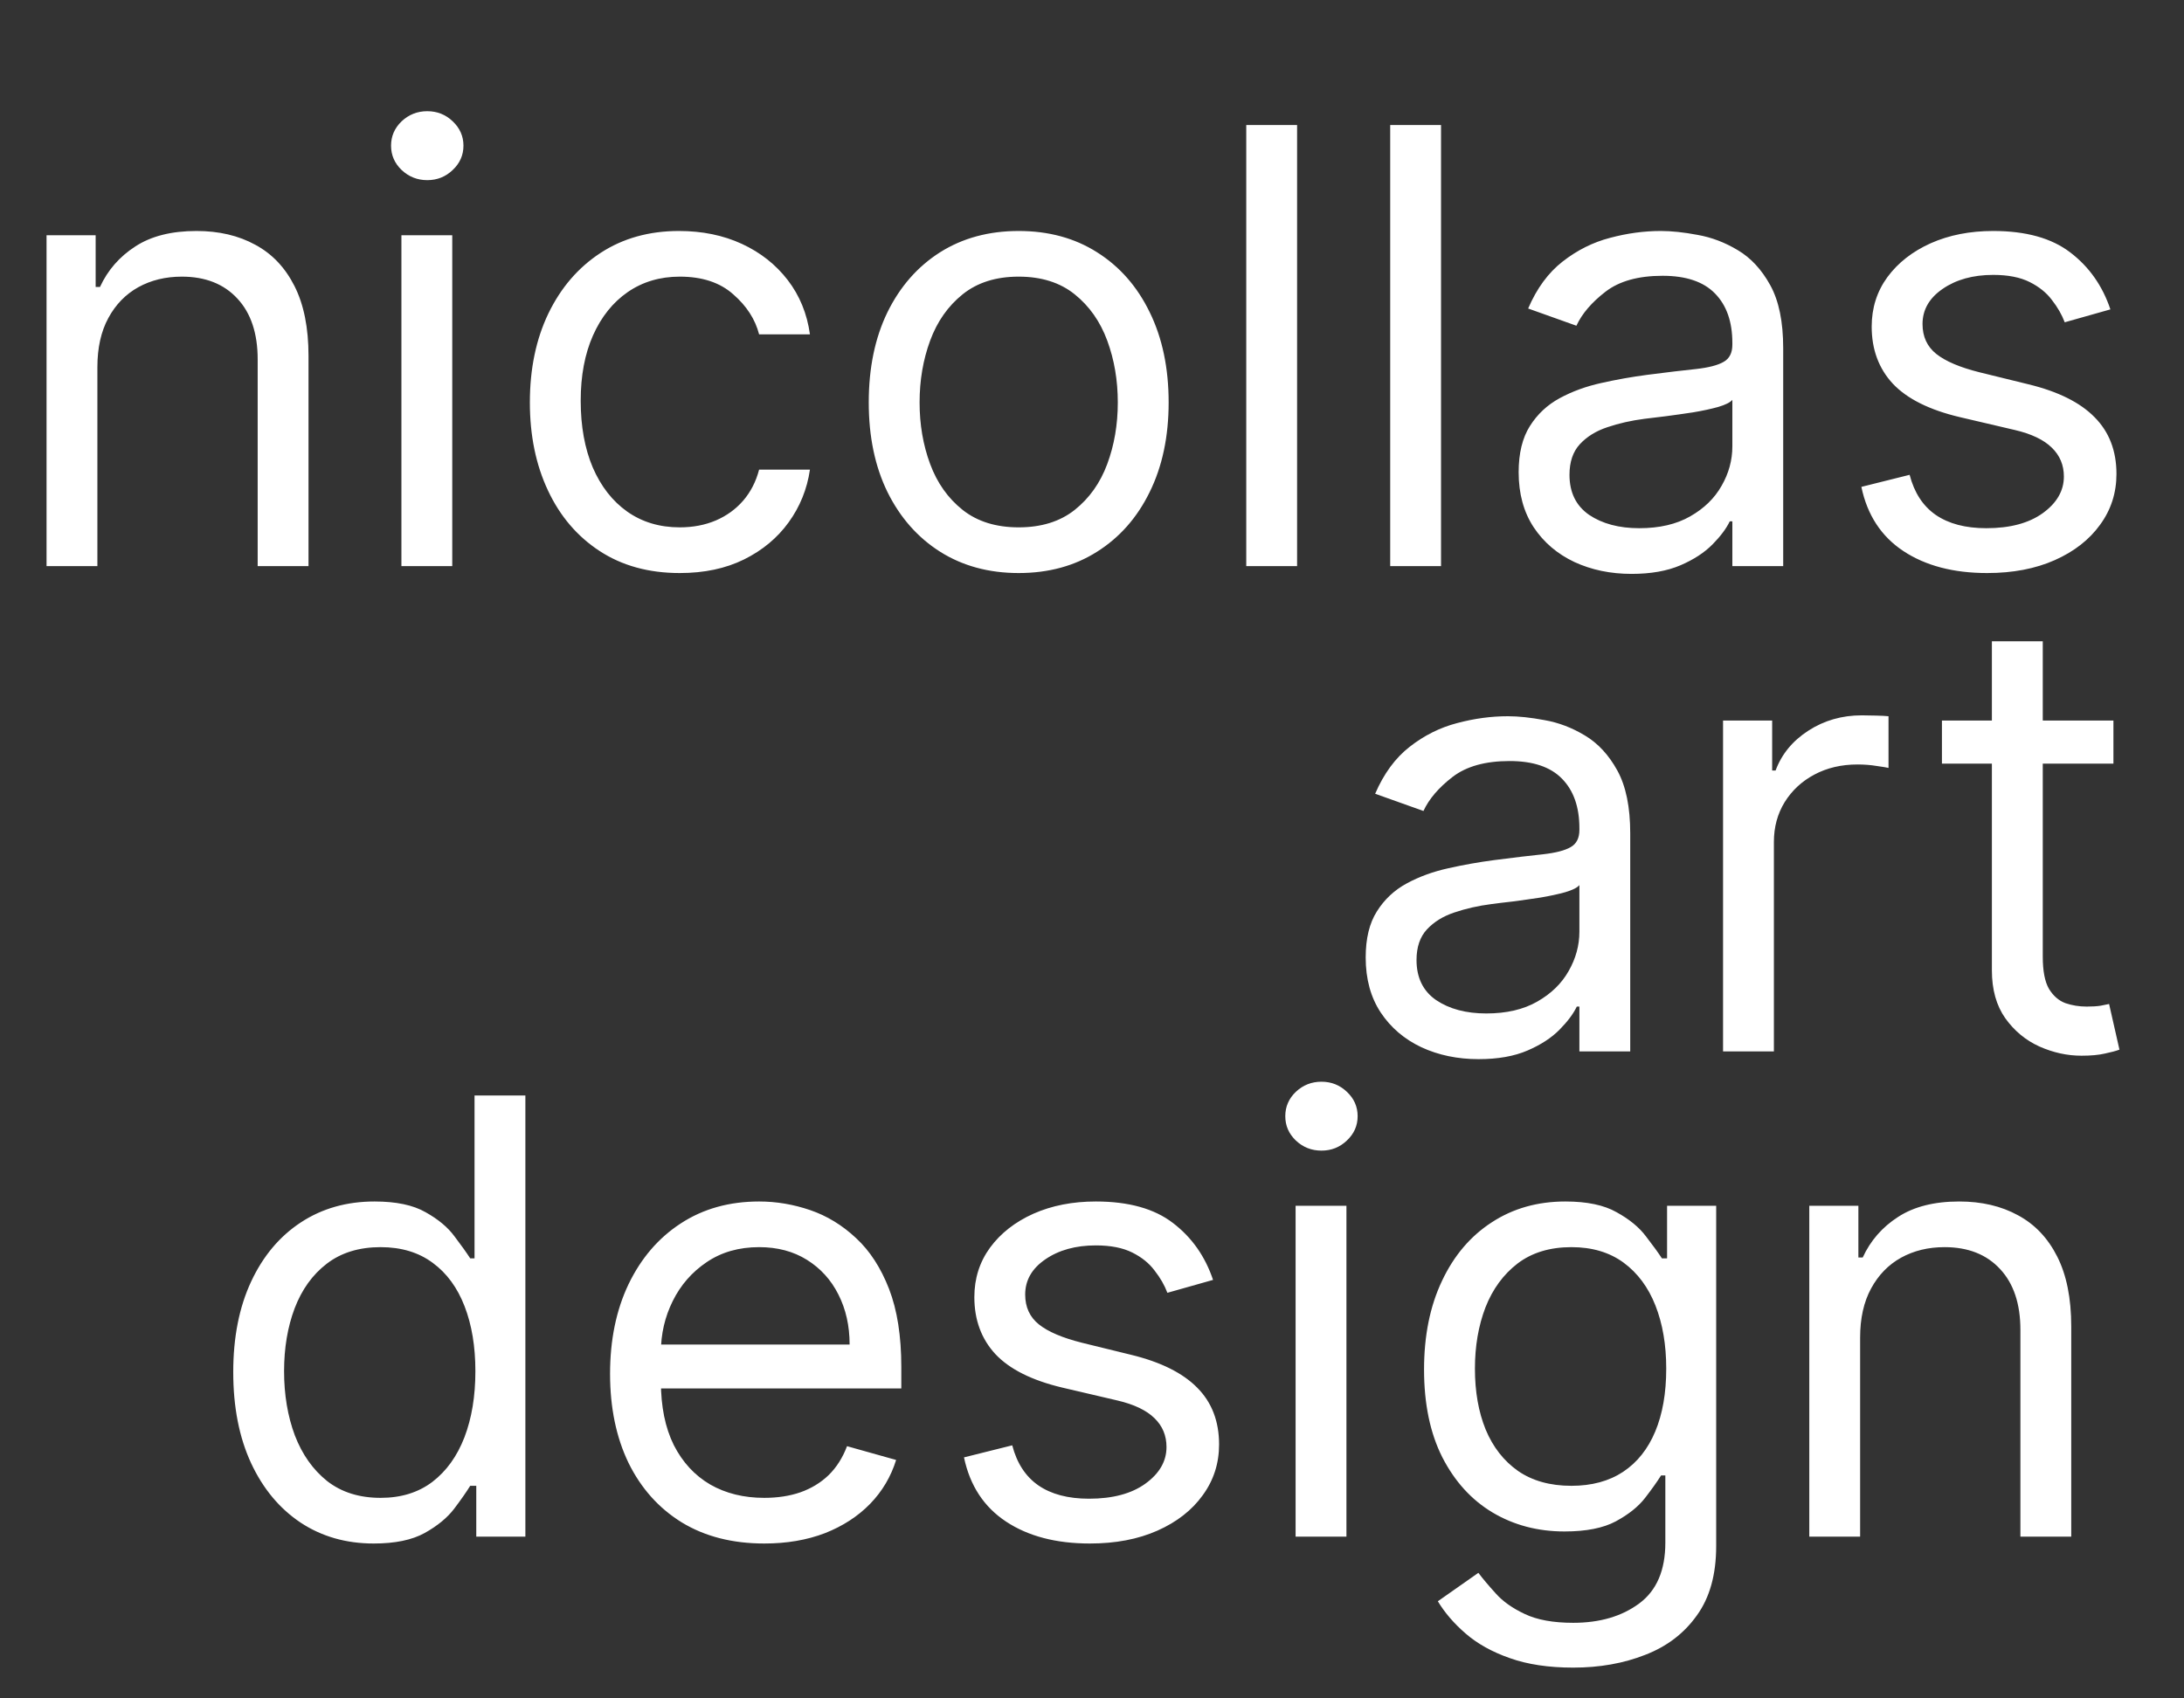 <svg width="54" height="42" viewBox="0 0 54 42" fill="none" xmlns="http://www.w3.org/2000/svg">
<rect x="0" y="0" width="54" height="42" fill="#333333" stroke="none"/>
<path d="M2.408 9.078V14H1.151V5.818H2.365V7.097H2.472C2.663 6.681 2.955 6.347 3.345 6.095C3.736 5.839 4.24 5.712 4.858 5.712C5.412 5.712 5.897 5.825 6.312 6.053C6.728 6.276 7.051 6.617 7.282 7.075C7.512 7.53 7.628 8.105 7.628 8.801V14H6.371V8.886C6.371 8.244 6.204 7.743 5.87 7.384C5.536 7.022 5.078 6.841 4.496 6.841C4.094 6.841 3.736 6.928 3.42 7.102C3.107 7.276 2.86 7.53 2.679 7.864C2.498 8.197 2.408 8.602 2.408 9.078ZM9.925 14V5.818H11.182V14H9.925ZM10.564 4.455C10.319 4.455 10.108 4.371 9.93 4.204C9.756 4.037 9.669 3.837 9.669 3.602C9.669 3.368 9.756 3.167 9.93 3C10.108 2.833 10.319 2.75 10.564 2.75C10.809 2.75 11.019 2.833 11.193 3C11.37 3.167 11.459 3.368 11.459 3.602C11.459 3.837 11.37 4.037 11.193 4.204C11.019 4.371 10.809 4.455 10.564 4.455ZM16.808 14.171C16.041 14.171 15.381 13.989 14.827 13.627C14.273 13.265 13.847 12.766 13.549 12.13C13.25 11.495 13.101 10.768 13.101 9.952C13.101 9.121 13.254 8.387 13.559 7.752C13.868 7.113 14.298 6.614 14.848 6.255C15.402 5.893 16.049 5.712 16.787 5.712C17.362 5.712 17.881 5.818 18.343 6.031C18.804 6.244 19.182 6.543 19.477 6.926C19.772 7.31 19.955 7.757 20.026 8.268H18.769C18.673 7.896 18.46 7.565 18.129 7.278C17.803 6.987 17.362 6.841 16.808 6.841C16.318 6.841 15.889 6.969 15.519 7.224C15.154 7.477 14.868 7.833 14.662 8.295C14.459 8.753 14.358 9.291 14.358 9.909C14.358 10.541 14.458 11.092 14.656 11.56C14.859 12.029 15.143 12.393 15.509 12.652C15.878 12.912 16.311 13.041 16.808 13.041C17.135 13.041 17.432 12.984 17.698 12.871C17.964 12.757 18.19 12.594 18.375 12.381C18.559 12.168 18.691 11.912 18.769 11.614H20.026C19.955 12.097 19.779 12.532 19.498 12.919C19.221 13.302 18.854 13.608 18.396 13.835C17.941 14.059 17.412 14.171 16.808 14.171ZM25.187 14.171C24.449 14.171 23.801 13.995 23.243 13.643C22.689 13.291 22.256 12.8 21.943 12.168C21.634 11.536 21.48 10.797 21.48 9.952C21.48 9.099 21.634 8.355 21.943 7.72C22.256 7.084 22.689 6.591 23.243 6.239C23.801 5.887 24.449 5.712 25.187 5.712C25.926 5.712 26.572 5.887 27.126 6.239C27.684 6.591 28.117 7.084 28.426 7.72C28.738 8.355 28.895 9.099 28.895 9.952C28.895 10.797 28.738 11.536 28.426 12.168C28.117 12.8 27.684 13.291 27.126 13.643C26.572 13.995 25.926 14.171 25.187 14.171ZM25.187 13.041C25.748 13.041 26.21 12.897 26.572 12.61C26.934 12.322 27.203 11.944 27.377 11.475C27.551 11.006 27.638 10.499 27.638 9.952C27.638 9.405 27.551 8.895 27.377 8.423C27.203 7.951 26.934 7.569 26.572 7.278C26.21 6.987 25.748 6.841 25.187 6.841C24.626 6.841 24.165 6.987 23.802 7.278C23.44 7.569 23.172 7.951 22.998 8.423C22.824 8.895 22.737 9.405 22.737 9.952C22.737 10.499 22.824 11.006 22.998 11.475C23.172 11.944 23.44 12.322 23.802 12.61C24.165 12.897 24.626 13.041 25.187 13.041ZM32.071 3.091V14H30.814V3.091H32.071ZM35.63 3.091V14H34.373V3.091H35.63ZM40.34 14.192C39.822 14.192 39.352 14.094 38.929 13.899C38.506 13.7 38.171 13.414 37.922 13.041C37.674 12.665 37.549 12.21 37.549 11.678C37.549 11.209 37.642 10.829 37.826 10.538C38.011 10.243 38.258 10.012 38.567 9.845C38.876 9.678 39.217 9.554 39.589 9.472C39.966 9.387 40.344 9.32 40.724 9.27C41.221 9.206 41.624 9.158 41.933 9.126C42.246 9.091 42.473 9.032 42.615 8.95C42.761 8.869 42.833 8.727 42.833 8.524V8.482C42.833 7.956 42.69 7.548 42.402 7.256C42.118 6.965 41.686 6.82 41.108 6.82C40.507 6.82 40.037 6.951 39.696 7.214C39.355 7.477 39.115 7.757 38.977 8.055L37.784 7.629C37.997 7.132 38.281 6.745 38.636 6.468C38.995 6.188 39.385 5.992 39.808 5.882C40.234 5.768 40.653 5.712 41.065 5.712C41.328 5.712 41.63 5.744 41.97 5.808C42.315 5.868 42.647 5.994 42.967 6.186C43.29 6.377 43.558 6.667 43.771 7.054C43.984 7.441 44.09 7.96 44.09 8.609V14H42.833V12.892H42.769C42.684 13.07 42.542 13.26 42.343 13.462C42.144 13.664 41.88 13.837 41.55 13.979C41.219 14.121 40.816 14.192 40.34 14.192ZM40.532 13.062C41.029 13.062 41.448 12.965 41.789 12.77C42.134 12.574 42.393 12.322 42.567 12.013C42.745 11.704 42.833 11.379 42.833 11.038V9.888C42.78 9.952 42.663 10.01 42.482 10.064C42.304 10.113 42.098 10.158 41.864 10.197C41.633 10.232 41.408 10.264 41.187 10.293C40.971 10.318 40.795 10.339 40.66 10.357C40.333 10.399 40.028 10.468 39.744 10.564C39.463 10.657 39.236 10.797 39.062 10.985C38.892 11.17 38.806 11.422 38.806 11.742C38.806 12.178 38.968 12.508 39.291 12.732C39.618 12.952 40.032 13.062 40.532 13.062ZM52.18 7.651L51.051 7.97C50.98 7.782 50.875 7.599 50.737 7.422C50.602 7.24 50.417 7.091 50.183 6.974C49.949 6.857 49.648 6.798 49.283 6.798C48.782 6.798 48.365 6.914 48.031 7.145C47.701 7.372 47.535 7.661 47.535 8.013C47.535 8.325 47.649 8.572 47.876 8.753C48.104 8.934 48.459 9.085 48.942 9.206L50.156 9.504C50.888 9.682 51.433 9.953 51.791 10.319C52.15 10.681 52.33 11.148 52.33 11.72C52.33 12.189 52.195 12.608 51.925 12.977C51.658 13.347 51.285 13.638 50.806 13.851C50.327 14.064 49.769 14.171 49.133 14.171C48.299 14.171 47.608 13.989 47.061 13.627C46.515 13.265 46.168 12.736 46.023 12.04L47.216 11.742C47.33 12.182 47.544 12.512 47.86 12.732C48.18 12.952 48.597 13.062 49.112 13.062C49.698 13.062 50.163 12.938 50.508 12.69C50.856 12.438 51.03 12.136 51.03 11.784C51.03 11.5 50.93 11.262 50.731 11.07C50.533 10.875 50.227 10.729 49.815 10.633L48.452 10.314C47.702 10.136 47.152 9.861 46.8 9.488C46.452 9.112 46.278 8.641 46.278 8.077C46.278 7.615 46.408 7.207 46.667 6.852C46.93 6.496 47.287 6.218 47.738 6.015C48.193 5.813 48.707 5.712 49.283 5.712C50.092 5.712 50.728 5.889 51.19 6.244C51.655 6.599 51.985 7.068 52.18 7.651Z" fill="white"/>
<path d="M36.558 26.192C36.04 26.192 35.569 26.094 35.147 25.899C34.724 25.7 34.389 25.414 34.14 25.041C33.891 24.665 33.767 24.21 33.767 23.678C33.767 23.209 33.859 22.829 34.044 22.538C34.229 22.243 34.475 22.012 34.784 21.845C35.093 21.678 35.434 21.554 35.807 21.472C36.184 21.387 36.562 21.32 36.942 21.27C37.439 21.206 37.842 21.158 38.151 21.126C38.463 21.091 38.691 21.032 38.833 20.95C38.978 20.869 39.051 20.727 39.051 20.524V20.482C39.051 19.956 38.907 19.548 38.62 19.256C38.336 18.965 37.904 18.82 37.325 18.82C36.725 18.82 36.255 18.951 35.914 19.214C35.573 19.477 35.333 19.757 35.195 20.055L34.001 19.629C34.215 19.132 34.499 18.745 34.854 18.468C35.212 18.188 35.603 17.992 36.026 17.882C36.452 17.768 36.871 17.712 37.283 17.712C37.545 17.712 37.847 17.744 38.188 17.808C38.533 17.868 38.865 17.994 39.184 18.186C39.508 18.378 39.776 18.667 39.989 19.054C40.202 19.441 40.308 19.959 40.308 20.609V26H39.051V24.892H38.987C38.902 25.07 38.76 25.26 38.561 25.462C38.362 25.664 38.098 25.837 37.767 25.979C37.437 26.121 37.034 26.192 36.558 26.192ZM36.75 25.062C37.247 25.062 37.666 24.965 38.007 24.77C38.352 24.574 38.611 24.322 38.785 24.013C38.962 23.704 39.051 23.379 39.051 23.038V21.888C38.998 21.952 38.881 22.01 38.7 22.064C38.522 22.113 38.316 22.158 38.082 22.197C37.851 22.232 37.625 22.264 37.405 22.293C37.189 22.317 37.013 22.339 36.878 22.357C36.551 22.399 36.246 22.468 35.962 22.564C35.681 22.657 35.454 22.797 35.28 22.985C35.109 23.17 35.024 23.422 35.024 23.741C35.024 24.178 35.186 24.509 35.509 24.732C35.836 24.952 36.249 25.062 36.75 25.062ZM42.603 26V17.818H43.817V19.054H43.902C44.052 18.649 44.322 18.321 44.712 18.069C45.103 17.816 45.543 17.69 46.033 17.69C46.125 17.69 46.241 17.692 46.379 17.696C46.518 17.699 46.623 17.704 46.694 17.712V18.99C46.651 18.979 46.553 18.963 46.401 18.942C46.252 18.917 46.093 18.905 45.927 18.905C45.529 18.905 45.174 18.988 44.861 19.155C44.552 19.319 44.307 19.546 44.126 19.837C43.949 20.125 43.86 20.453 43.86 20.822V26H42.603ZM52.255 17.818V18.884H48.015V17.818H52.255ZM49.25 15.858H50.508V23.656C50.508 24.011 50.559 24.278 50.662 24.455C50.769 24.629 50.904 24.746 51.067 24.807C51.234 24.864 51.41 24.892 51.594 24.892C51.733 24.892 51.846 24.885 51.935 24.871C52.024 24.853 52.095 24.839 52.148 24.828L52.404 25.957C52.319 25.989 52.2 26.021 52.047 26.053C51.894 26.089 51.701 26.107 51.466 26.107C51.111 26.107 50.763 26.03 50.422 25.878C50.085 25.725 49.804 25.492 49.581 25.18C49.361 24.867 49.25 24.473 49.25 23.997V15.858Z" fill="white"/>
<path d="M9.24 38.17C8.558 38.17 7.956 37.998 7.434 37.654C6.912 37.306 6.504 36.816 6.209 36.184C5.914 35.548 5.767 34.797 5.767 33.93C5.767 33.071 5.914 32.325 6.209 31.693C6.504 31.061 6.914 30.573 7.44 30.228C7.965 29.884 8.572 29.712 9.261 29.712C9.794 29.712 10.215 29.8 10.524 29.978C10.836 30.152 11.074 30.351 11.238 30.575C11.405 30.795 11.534 30.976 11.626 31.118H11.733V27.091H12.99V38H11.776V36.743H11.626C11.534 36.892 11.403 37.08 11.232 37.307C11.062 37.531 10.819 37.732 10.502 37.909C10.186 38.084 9.766 38.17 9.24 38.17ZM9.411 37.041C9.915 37.041 10.341 36.91 10.689 36.647C11.037 36.381 11.302 36.013 11.483 35.544C11.664 35.072 11.754 34.527 11.754 33.909C11.754 33.298 11.665 32.764 11.488 32.306C11.31 31.844 11.048 31.485 10.7 31.23C10.352 30.971 9.922 30.841 9.411 30.841C8.878 30.841 8.434 30.978 8.079 31.251C7.727 31.521 7.463 31.889 7.285 32.354C7.111 32.815 7.024 33.334 7.024 33.909C7.024 34.492 7.113 35.021 7.29 35.496C7.472 35.969 7.738 36.345 8.089 36.626C8.445 36.903 8.885 37.041 9.411 37.041ZM18.897 38.17C18.109 38.17 17.429 37.996 16.857 37.648C16.289 37.297 15.851 36.807 15.541 36.178C15.236 35.546 15.084 34.811 15.084 33.973C15.084 33.135 15.236 32.396 15.541 31.757C15.851 31.114 16.28 30.614 16.831 30.255C17.385 29.893 18.031 29.712 18.77 29.712C19.196 29.712 19.616 29.783 20.032 29.925C20.447 30.067 20.826 30.298 21.166 30.617C21.508 30.933 21.779 31.352 21.982 31.874C22.184 32.396 22.285 33.039 22.285 33.803V34.335H15.978V33.249H21.007C21.007 32.787 20.914 32.375 20.73 32.013C20.549 31.651 20.289 31.365 19.952 31.155C19.618 30.946 19.224 30.841 18.77 30.841C18.269 30.841 17.836 30.965 17.47 31.214C17.108 31.459 16.829 31.778 16.634 32.173C16.438 32.567 16.341 32.989 16.341 33.44V34.165C16.341 34.783 16.447 35.306 16.66 35.736C16.877 36.162 17.177 36.487 17.56 36.711C17.944 36.931 18.39 37.041 18.897 37.041C19.228 37.041 19.526 36.995 19.792 36.903C20.062 36.807 20.295 36.665 20.49 36.477C20.685 36.285 20.836 36.047 20.943 35.763L22.157 36.104C22.029 36.516 21.815 36.878 21.513 37.19C21.211 37.499 20.838 37.741 20.394 37.915C19.95 38.085 19.451 38.17 18.897 38.17ZM29.993 31.651L28.864 31.97C28.793 31.782 28.688 31.599 28.549 31.422C28.414 31.24 28.23 31.091 27.995 30.974C27.761 30.857 27.461 30.798 27.095 30.798C26.595 30.798 26.177 30.914 25.843 31.145C25.513 31.372 25.348 31.661 25.348 32.013C25.348 32.325 25.462 32.572 25.689 32.753C25.916 32.934 26.271 33.085 26.754 33.206L27.969 33.504C28.7 33.682 29.245 33.953 29.604 34.319C29.963 34.681 30.142 35.148 30.142 35.72C30.142 36.189 30.007 36.608 29.737 36.977C29.471 37.347 29.098 37.638 28.619 37.851C28.139 38.064 27.582 38.17 26.946 38.17C26.111 38.17 25.421 37.989 24.874 37.627C24.327 37.265 23.981 36.736 23.835 36.04L25.028 35.742C25.142 36.182 25.357 36.512 25.673 36.732C25.992 36.952 26.41 37.062 26.925 37.062C27.511 37.062 27.976 36.938 28.32 36.69C28.668 36.438 28.842 36.136 28.842 35.784C28.842 35.5 28.743 35.262 28.544 35.07C28.345 34.875 28.04 34.729 27.628 34.633L26.264 34.314C25.515 34.136 24.965 33.861 24.613 33.488C24.265 33.112 24.091 32.641 24.091 32.077C24.091 31.615 24.221 31.207 24.48 30.852C24.742 30.496 25.099 30.218 25.55 30.015C26.005 29.813 26.52 29.712 27.095 29.712C27.905 29.712 28.541 29.889 29.002 30.244C29.467 30.599 29.798 31.068 29.993 31.651ZM32.034 38V29.818H33.291V38H32.034ZM32.674 28.454C32.428 28.454 32.217 28.371 32.04 28.204C31.866 28.037 31.779 27.837 31.779 27.602C31.779 27.368 31.866 27.167 32.04 27C32.217 26.834 32.428 26.75 32.674 26.75C32.919 26.75 33.128 26.834 33.302 27C33.48 27.167 33.568 27.368 33.568 27.602C33.568 27.837 33.48 28.037 33.302 28.204C33.128 28.371 32.919 28.454 32.674 28.454ZM38.897 41.239C38.289 41.239 37.767 41.16 37.33 41.004C36.894 40.852 36.53 40.649 36.239 40.397C35.951 40.148 35.722 39.882 35.551 39.598L36.553 38.895C36.666 39.044 36.81 39.215 36.984 39.406C37.158 39.602 37.396 39.77 37.698 39.912C38.003 40.058 38.403 40.131 38.897 40.131C39.557 40.131 40.102 39.971 40.532 39.651C40.962 39.332 41.176 38.831 41.176 38.149V36.487H41.07C40.977 36.636 40.846 36.821 40.676 37.041C40.509 37.258 40.267 37.451 39.951 37.622C39.639 37.789 39.216 37.872 38.683 37.872C38.023 37.872 37.43 37.716 36.904 37.403C36.382 37.091 35.969 36.636 35.663 36.04C35.361 35.443 35.21 34.719 35.21 33.867C35.21 33.028 35.358 32.299 35.653 31.677C35.947 31.052 36.357 30.569 36.883 30.228C37.409 29.884 38.016 29.712 38.705 29.712C39.237 29.712 39.66 29.8 39.972 29.978C40.288 30.152 40.53 30.351 40.697 30.575C40.867 30.795 40.999 30.976 41.091 31.118H41.219V29.818H42.433V38.234C42.433 38.938 42.274 39.509 41.954 39.95C41.638 40.394 41.212 40.718 40.676 40.924C40.143 41.134 39.55 41.239 38.897 41.239ZM38.854 36.743C39.358 36.743 39.784 36.627 40.132 36.397C40.48 36.166 40.745 35.834 40.926 35.401C41.107 34.967 41.198 34.449 41.198 33.845C41.198 33.256 41.109 32.735 40.931 32.284C40.754 31.834 40.491 31.48 40.143 31.224C39.795 30.969 39.365 30.841 38.854 30.841C38.321 30.841 37.877 30.976 37.522 31.246C37.171 31.516 36.906 31.878 36.728 32.332C36.554 32.787 36.468 33.291 36.468 33.845C36.468 34.413 36.556 34.916 36.734 35.353C36.915 35.786 37.181 36.127 37.533 36.375C37.888 36.62 38.328 36.743 38.854 36.743ZM45.992 33.078V38H44.735V29.818H45.949V31.097H46.056C46.247 30.681 46.538 30.347 46.929 30.095C47.32 29.84 47.824 29.712 48.442 29.712C48.996 29.712 49.481 29.825 49.896 30.053C50.312 30.276 50.635 30.617 50.866 31.075C51.096 31.53 51.212 32.105 51.212 32.801V38H49.955V32.886C49.955 32.244 49.788 31.743 49.454 31.384C49.12 31.022 48.662 30.841 48.08 30.841C47.678 30.841 47.32 30.928 47.004 31.102C46.691 31.276 46.444 31.53 46.263 31.864C46.082 32.197 45.992 32.602 45.992 33.078Z" fill="white"/>
</svg>
